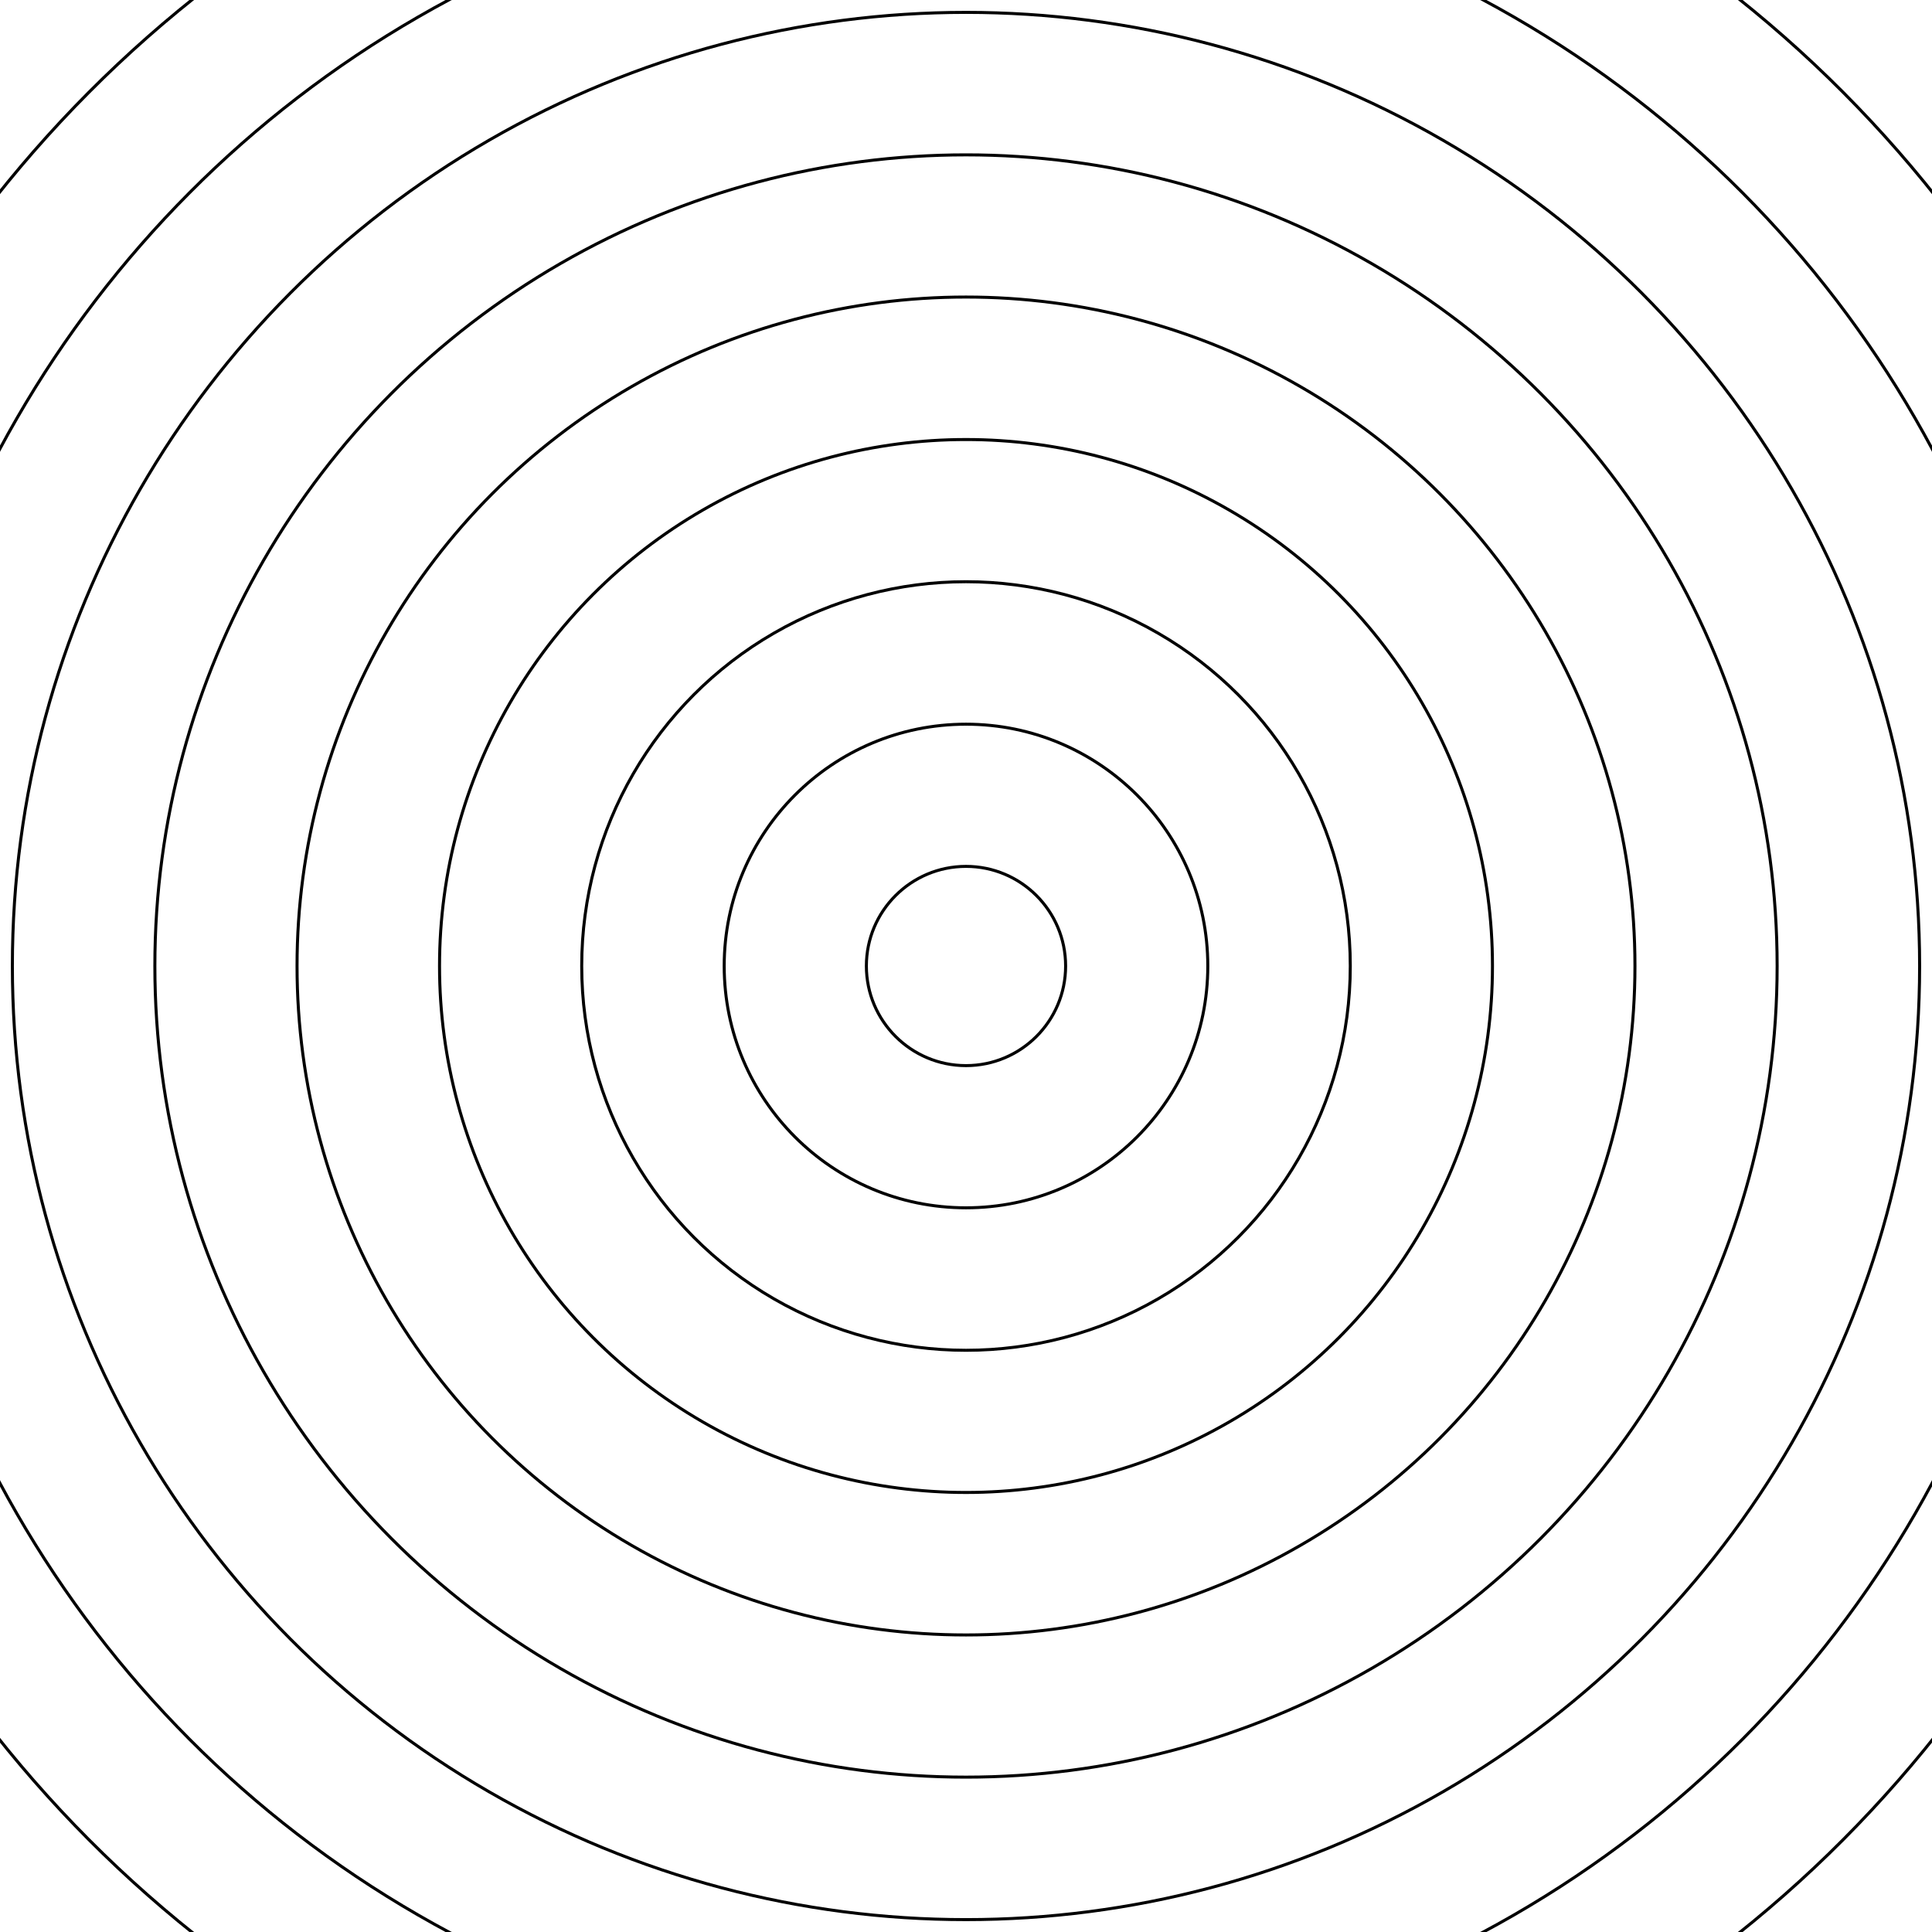 <?xml version="1.0" encoding="utf-8"?>
<!-- Generator: Adobe Illustrator 19.1.0, SVG Export Plug-In . SVG Version: 6.00 Build 0)  -->
<svg version="1.1" id="Layer_1" xmlns="http://www.w3.org/2000/svg" xmlns:xlink="http://www.w3.org/1999/xlink" x="0px" y="0px"
	 viewBox="0 0 640 640" style="enable-background:new 0 0 640 640;" xml:space="preserve">
<style type="text/css">
	.st0{clip-path:url(#SVGID_2_);}
	.st1{clip-path:url(#SVGID_4_);}
	.st2{fill:none;stroke:#000000;stroke-miterlimit:10;}
	.st3{fill:none;stroke:#231F20;stroke-miterlimit:10;}
	.st4{stroke:#231F20;stroke-width:0.5;stroke-miterlimit:10;}
	.st5{clip-path:url(#SVGID_6_);}
	.st6{fill:none;stroke:#231F20;stroke-width:0.5;stroke-miterlimit:10;}
	.st7{fill:#202020;}
	.st8{clip-path:url(#SVGID_8_);}
	.st9{stroke:#000000;stroke-miterlimit:10;}
	.st10{clip-path:url(#SVGID_10_);}
	.st11{fill:none;stroke:#000000;}
	.st12{clip-path:url(#SVGID_12_);}
	.st13{clip-path:url(#SVGID_14_);}
	.st14{clip-path:url(#SVGID_16_);}
	.st15{clip-path:url(#SVGID_18_);}
</style>
<g>
	<defs>
		<rect id="SVGID_13_" width="640" height="640"/>
	</defs>
	<clipPath id="SVGID_2_">
		<use xlink:href="#SVGID_13_"  style="overflow:visible;"/>
	</clipPath>
	<g class="st0">
		<circle class="st2" cx="320" cy="320" r="504.4"/>
		<circle class="st2" cx="320" cy="320" r="457.3"/>
		<circle class="st2" cx="320" cy="320" r="410.1"/>
		<circle class="st2" cx="320" cy="320" r="363"/>
		<circle class="st2" cx="320" cy="320" r="315.9"/>
		<circle class="st2" cx="320" cy="320" r="268.7"/>
		<circle class="st2" cx="320" cy="320" r="221.6"/>
		<circle class="st2" cx="320" cy="320" r="174.4"/>
		<circle class="st2" cx="320" cy="320" r="127.3"/>
		<circle class="st2" cx="320" cy="320" r="80.1"/>
		<circle class="st2" cx="320" cy="320" r="33"/>
	</g>
</g>
</svg>
